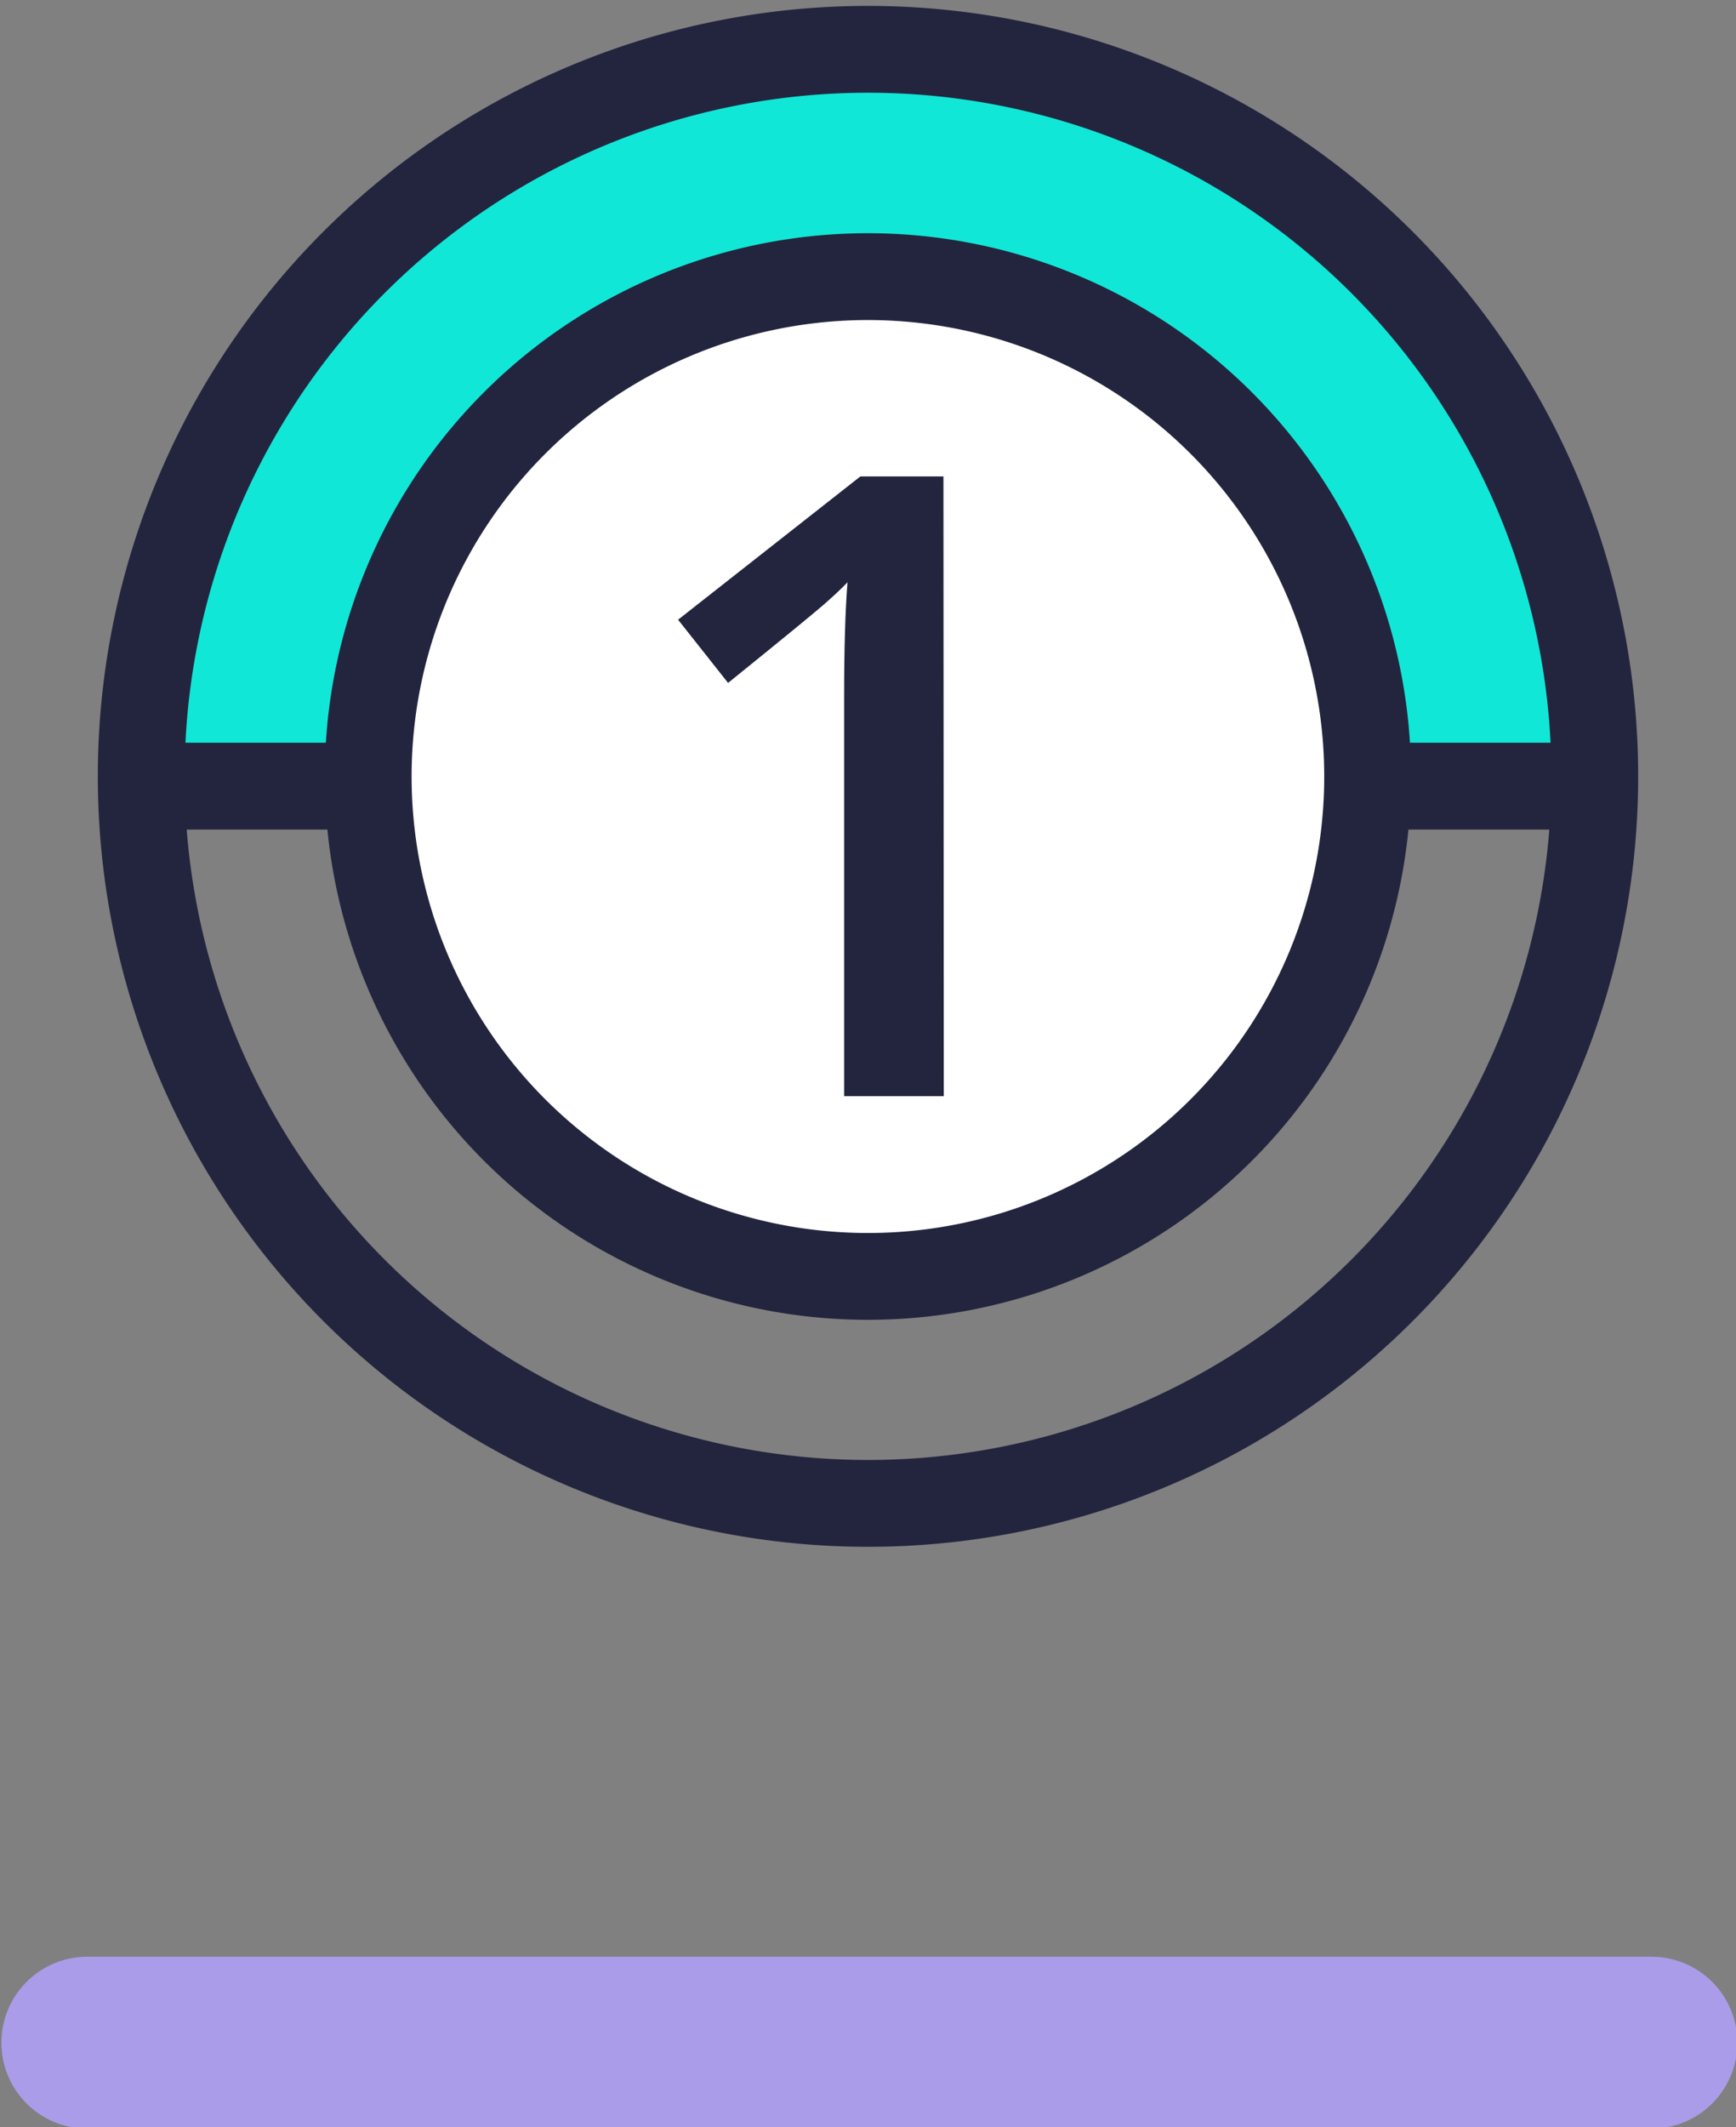<svg id="Layer_1" data-name="Layer 1" xmlns="http://www.w3.org/2000/svg" viewBox="0 0 20 24.5"><rect x="0" y="0" width="20" height="24.5" fill="#808080" stroke="none"/><defs><style>.cls-1{fill:#11e7d7;}.cls-2{fill:none;}.cls-2,.cls-3{stroke:#23253e;stroke-miterlimit:10;}.cls-3{fill:#fff;}.cls-4{fill:#aa9ce8;}.cls-5{fill:#23253e;}</style></defs><title>No1</title><path class="cls-1" d="M10,.682a8.371,8.371,0,0,1,8.372,8.372H1.628V9.04A8.372,8.372,0,0,1,10,.682Z"/><line class="cls-2" x1="1.628" y1="9.054" x2="18.372" y2="9.054"/><path class="cls-2" d="M10,17.314a8.373,8.373,0,1,1,8.373-8.372v.014A8.372,8.372,0,0,1,10,17.314Z"/><path class="cls-3" d="M10,14.7a5.757,5.757,0,1,1,5.756-5.756v.01A5.756,5.756,0,0,1,10,14.7Z"/><path class="cls-4" d="M1.006,22.535h18.02a.99.99,0,0,1,.99.99h0a.99.99,0,0,1-.99.99H1.006a.99.99,0,0,1-.99-.99h0A.99.99,0,0,1,1.006,22.535Z"/><path class="cls-5" d="M10.873,12.624H9.725V8.014q0-.825.039-1.308c-.075.078-.167.164-.276.259s-.474.394-1.1.9l-.576-.728,2.1-1.65h.957Z"/></svg>